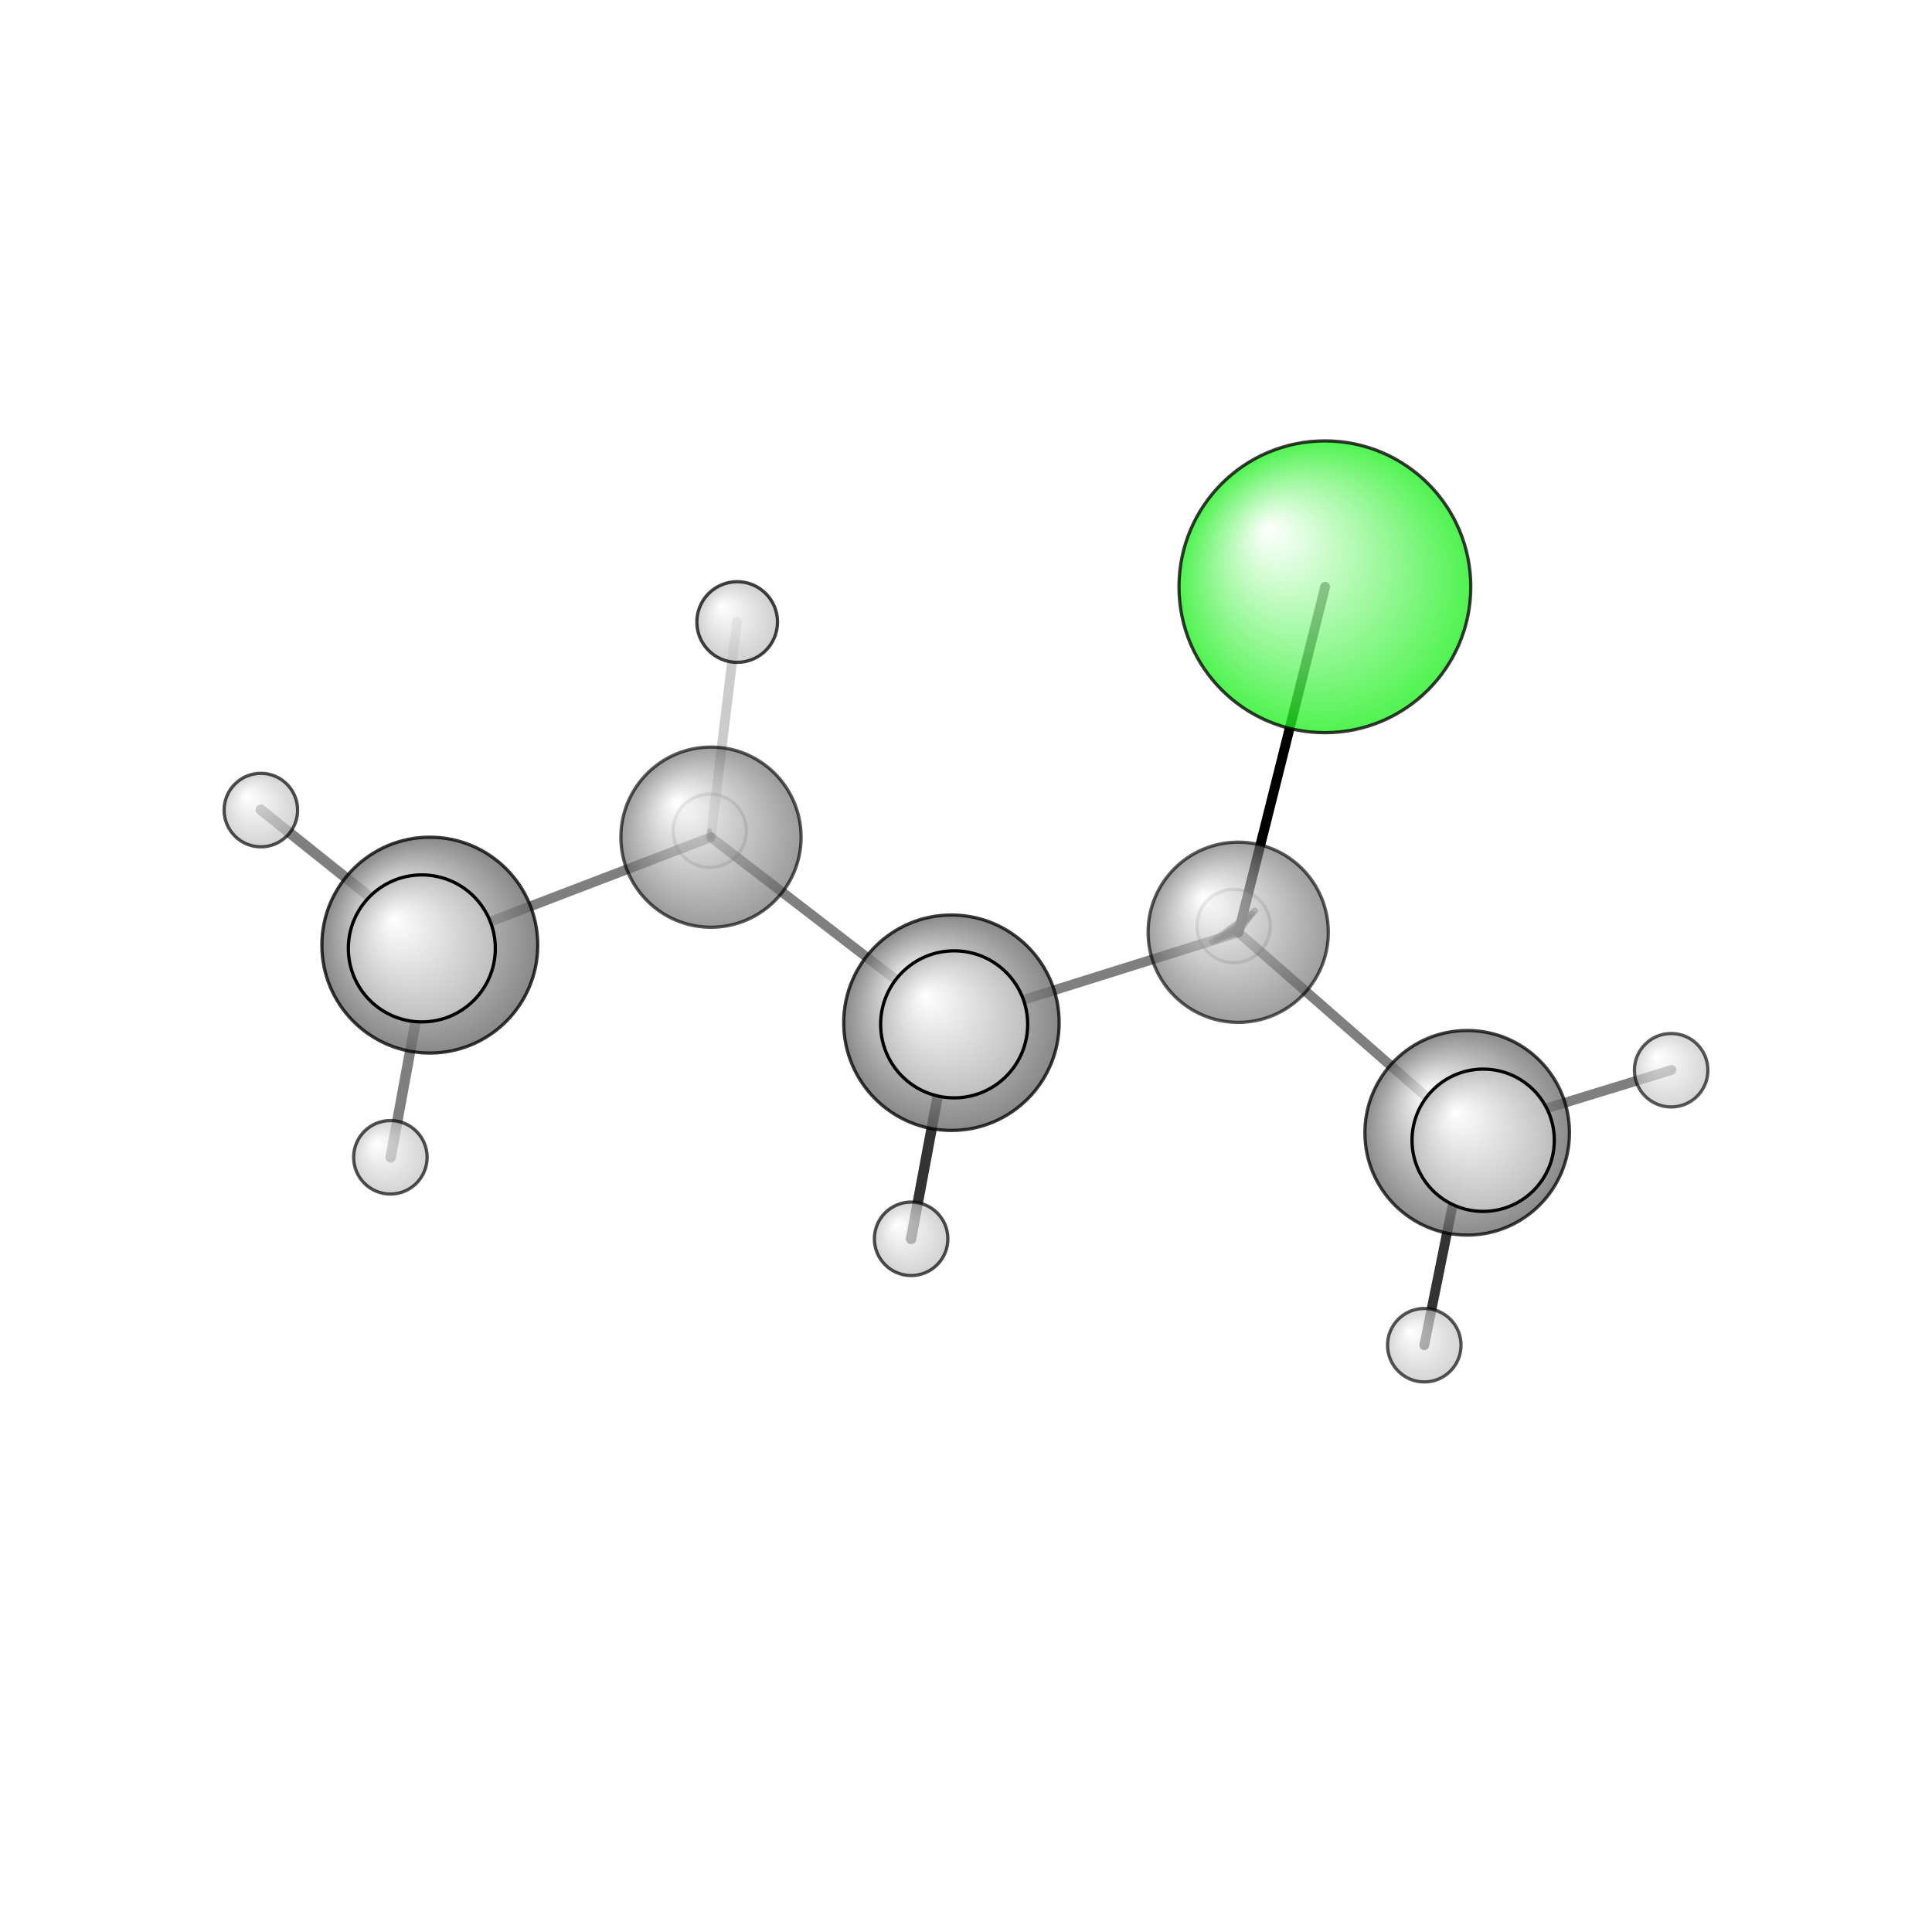 <?xml version="1.0"?>
<svg version="1.1" id="topsvg"
xmlns="http://www.w3.org/2000/svg" xmlns:xlink="http://www.w3.org/1999/xlink"
xmlns:cml="http://www.xml-cml.org/schema" x="0" y="0" width="1024px" height="1024px" viewBox="0 0 100 100">
<title>12245 - Open Babel Depiction</title>
<rect x="0" y="0" width="100" height="100" fill="white"/>
<defs>
<radialGradient id='radialffffff1eef1e' cx='50%' cy='50%' r='50%' fx='30%' fy='30%'>
  <stop offset=' 0%' stop-color="rgb(255,255,255)"  stop-opacity='1.0'/>
  <stop offset='100%' stop-color="rgb(30,239,30)"  stop-opacity ='1.0'/>
</radialGradient>
<radialGradient id='radialffffff666666' cx='50%' cy='50%' r='50%' fx='30%' fy='30%'>
  <stop offset=' 0%' stop-color="rgb(255,255,255)"  stop-opacity='1.0'/>
  <stop offset='100%' stop-color="rgb(102,102,102)"  stop-opacity ='1.0'/>
</radialGradient>
<radialGradient id='radialffffffbfbfbf' cx='50%' cy='50%' r='50%' fx='30%' fy='30%'>
  <stop offset=' 0%' stop-color="rgb(255,255,255)"  stop-opacity='1.0'/>
  <stop offset='100%' stop-color="rgb(191,191,191)"  stop-opacity ='1.0'/>
</radialGradient>
</defs>
<g transform="translate(0,0)">
<svg width="100" height="100" x="0" y="0" viewBox="0 0 296.256 196.296"
font-family="sans-serif" stroke="rgb(0,0,0)" stroke-width="2"  stroke-linecap="round">
<line x1="203.2" y1="40.0" x2="189.9" y2="93.0" opacity="1.0" stroke="rgb(0,0,0)"  stroke-width="1.5"/>
<line x1="145.9" y1="106.8" x2="189.9" y2="93.0" opacity="0.5" stroke="rgb(0,0,0)"  stroke-width="1.5"/>
<line x1="145.9" y1="106.8" x2="109.0" y2="78.4" opacity="0.5" stroke="rgb(0,0,0)"  stroke-width="1.5"/>
<line x1="145.9" y1="106.8" x2="146.3" y2="107.1" opacity="0.5" stroke="rgb(0,0,0)"  stroke-width="2.4"/>
<line x1="145.9" y1="106.8" x2="139.7" y2="140.0" opacity="0.8" stroke="rgb(0,0,0)"  stroke-width="1.6"/>
<line x1="189.9" y1="93.0" x2="225.0" y2="123.7" opacity="0.5" stroke="rgb(0,0,0)"  stroke-width="1.5"/>
<line x1="189.1" y1="93.3" x2="190.4" y2="92.3" opacity="0.5" stroke="rgb(0,0,0)"  stroke-width="1.0"/>
<line x1="188.5" y1="93.5" x2="190.8" y2="91.8" opacity="0.5" stroke="rgb(0,0,0)"  stroke-width="1.0"/>
<line x1="187.8" y1="93.7" x2="191.2" y2="91.2" opacity="0.5" stroke="rgb(0,0,0)"  stroke-width="1.0"/>
<line x1="187.2" y1="93.9" x2="191.6" y2="90.7" opacity="0.5" stroke="rgb(0,0,0)"  stroke-width="1.0"/>
<line x1="186.6" y1="94.2" x2="192.0" y2="90.2" opacity="0.5" stroke="rgb(0,0,0)"  stroke-width="1.0"/>
<line x1="185.9" y1="94.4" x2="192.4" y2="89.7" opacity="0.5" stroke="rgb(0,0,0)"  stroke-width="1.0"/>
<line x1="109.0" y1="78.4" x2="65.9" y2="94.9" opacity="0.5" stroke="rgb(0,0,0)"  stroke-width="1.5"/>
<line x1="109.0" y1="78.4" x2="108.8" y2="77.4" opacity="0.5" stroke="rgb(0,0,0)"  stroke-width="0.7"/>
<line x1="109.0" y1="78.4" x2="113.0" y2="45.4" opacity="0.2" stroke="rgb(0,0,0)"  stroke-width="1.5"/>
<line x1="225.0" y1="123.7" x2="256.3" y2="114.1" opacity="0.5" stroke="rgb(0,0,0)"  stroke-width="1.5"/>
<line x1="225.0" y1="123.7" x2="227.4" y2="124.9" opacity="0.5" stroke="rgb(0,0,0)"  stroke-width="2.3"/>
<line x1="225.0" y1="123.7" x2="218.4" y2="156.3" opacity="0.8" stroke="rgb(0,0,0)"  stroke-width="1.5"/>
<line x1="65.9" y1="94.9" x2="40.0" y2="74.2" opacity="0.5" stroke="rgb(0,0,0)"  stroke-width="1.6"/>
<line x1="65.9" y1="94.9" x2="59.9" y2="127.5" opacity="0.5" stroke="rgb(0,0,0)"  stroke-width="1.6"/>
<line x1="65.9" y1="94.9" x2="64.7" y2="95.5" opacity="0.5" stroke="rgb(0,0,0)"  stroke-width="2.4"/>
<circle cx="189.166" cy="92.025" r="5.636" opacity="0.2" style="stroke:black;stroke-width:0.5;fill:url(#radialffffffbfbfbf)"/>
<circle cx="108.838" cy="77.418" r="5.636" opacity="0.2" style="stroke:black;stroke-width:0.5;fill:url(#radialffffffbfbfbf)"/>
<circle cx="189.868" cy="92.978" r="13.818" opacity="0.633" style="stroke:black;stroke-width:0.5;fill:url(#radialffffff666666)"/>
<circle cx="109.024" cy="78.393" r="13.818" opacity="0.647" style="stroke:black;stroke-width:0.5;fill:url(#radialffffff666666)"/>
<circle cx="256.256" cy="114.131" r="5.636" opacity="0.649" style="stroke:black;stroke-width:0.5;fill:url(#radialffffffbfbfbf)"/>
<circle cx="218.402" cy="156.296" r="5.636" opacity="0.661" style="stroke:black;stroke-width:0.5;fill:url(#radialffffffbfbfbf)"/>
<circle cx="59.861" cy="127.483" r="5.636" opacity="0.682" style="stroke:black;stroke-width:0.5;fill:url(#radialffffffbfbfbf)"/>
<circle cx="40" cy="74.24" r="5.636" opacity="0.684" style="stroke:black;stroke-width:0.5;fill:url(#radialffffffbfbfbf)"/>
<circle cx="139.713" cy="139.98" r="5.636" opacity="0.694" style="stroke:black;stroke-width:0.5;fill:url(#radialffffffbfbfbf)"/>
<circle cx="113.04" cy="45.401" r="6.186" opacity="0.741" style="stroke:black;stroke-width:0.5;fill:url(#radialffffffbfbfbf)"/>
<circle cx="224.98" cy="123.724" r="15.685" opacity="0.753" style="stroke:black;stroke-width:0.5;fill:url(#radialffffff666666)"/>
<circle cx="145.894" cy="106.847" r="16.519" opacity="0.773" style="stroke:black;stroke-width:0.5;fill:url(#radialffffff666666)"/>
<circle cx="65.907" cy="94.947" r="16.551" opacity="0.774" style="stroke:black;stroke-width:0.5;fill:url(#radialffffff666666)"/>
<circle cx="203.16" cy="40" r="22.371" opacity="0.777" style="stroke:black;stroke-width:0.5;fill:url(#radialffffff1eef1e)"/>
<circle cx="227.431" cy="124.869" r="10.91" opacity="0.984" style="stroke:black;stroke-width:0.5;fill:url(#radialffffffbfbfbf)"/>
<circle cx="64.685" cy="95.45" r="11.27" opacity="1" style="stroke:black;stroke-width:0.5;fill:url(#radialffffffbfbfbf)"/>
<circle cx="146.311" cy="107.094" r="11.273" opacity="1" style="stroke:black;stroke-width:0.5;fill:url(#radialffffffbfbfbf)"/>
</svg>
</g>
</svg>
